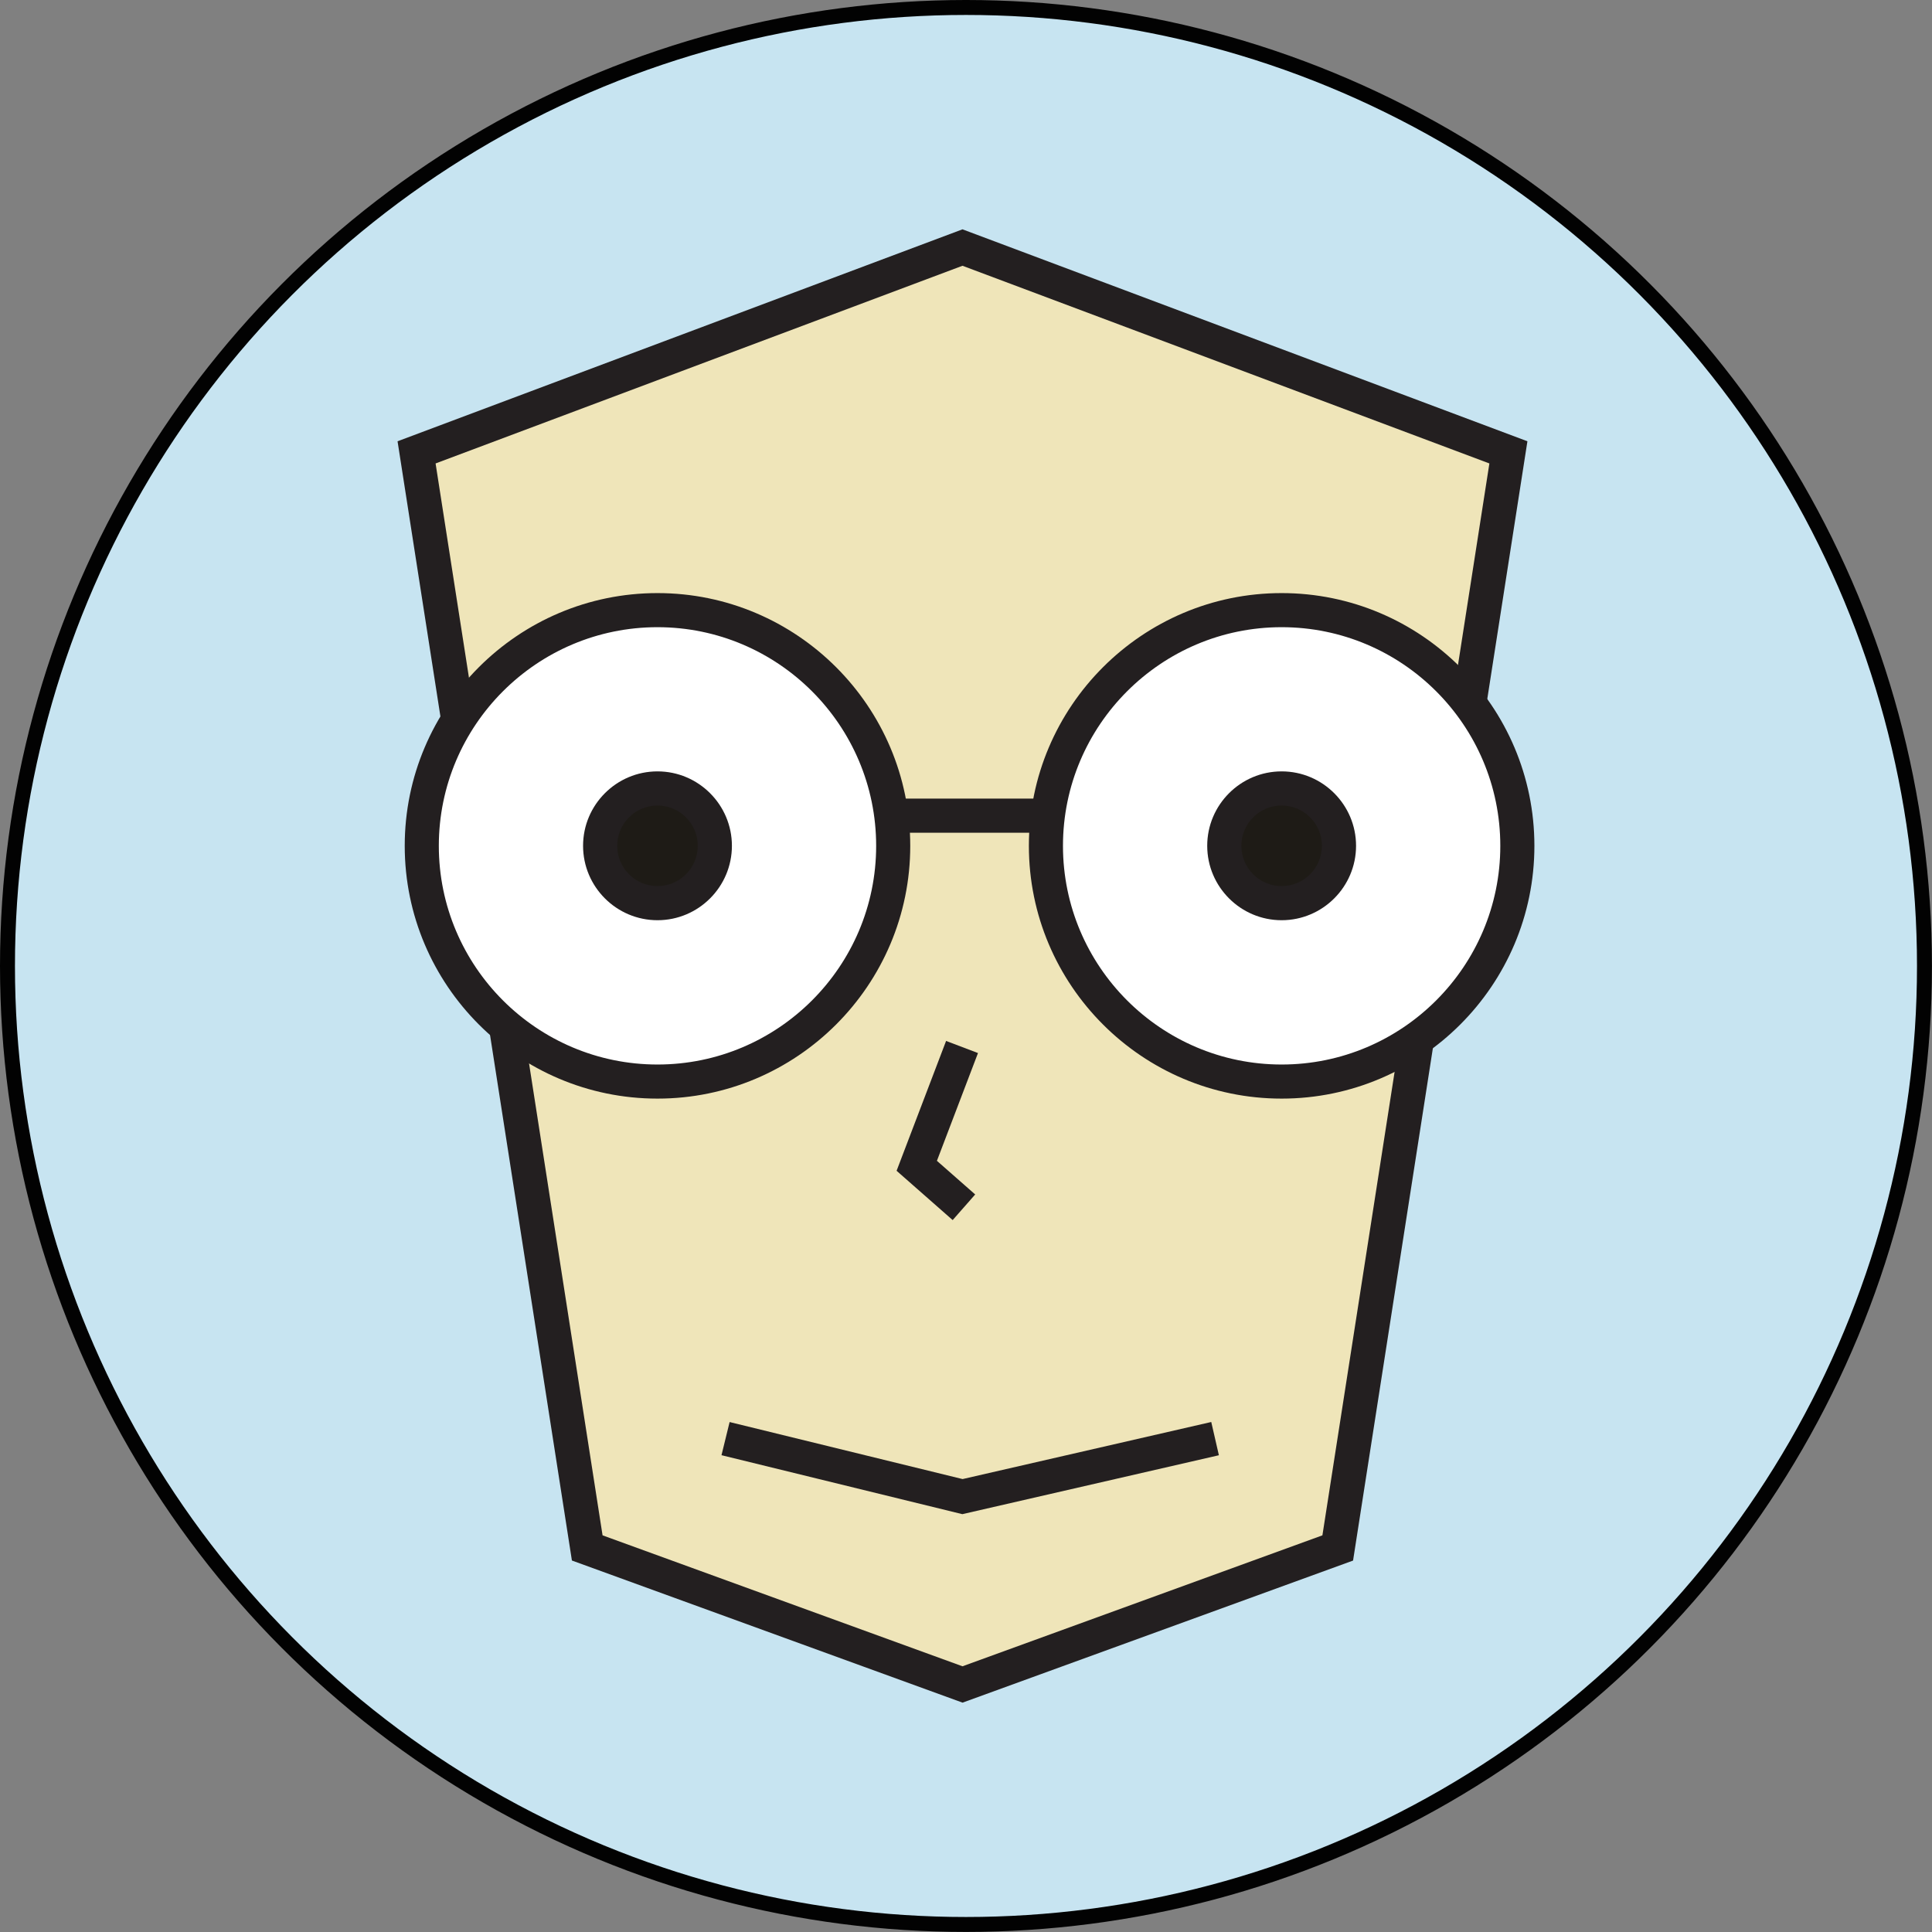 <?xml version="1.0" encoding="UTF-8"?>
<svg id="Layer_1" data-name="Layer 1" xmlns="http://www.w3.org/2000/svg" viewBox="0 0 387.61 387.61">
  <rect x="0" y="0" width="387.61" height="387.61" fill="#808080" stroke="none"/>
  <defs>
    <style>
      .cls-1 {
        fill: #fff;
      }

      .cls-2 {
        fill: #1e1b16;
      }

      .cls-3 {
        fill: #c7e4f1;
        stroke: #020202;
        stroke-miterlimit: 10;
        stroke-width: 3px;
      }

      .cls-4 {
        fill: #231f20;
      }

      .cls-5 {
        fill: #efe5b9;
      }
    </style>
  </defs>
  <circle class="cls-3" cx="193.8" cy="193.8" r="192.3"/>
  <g>
    <g>
      <polygon class="cls-5" points="268.38 310.56 193.1 337.95 117.81 310.56 83.57 90.76 193.1 49.67 302.62 90.76 268.38 310.56"/>
      <path class="cls-4" d="M193.1,341.59l-78.36-28.51L79.76,88.53l113.34-42.52,113.34,42.52-34.98,224.56-78.36,28.51Zm-72.21-33.56l72.21,26.27,72.21-26.27,33.5-215.05-105.71-39.66-105.71,39.66,33.5,215.05Z"/>
    </g>
    <g>
      <circle class="cls-1" cx="131.91" cy="169.7" r="47.29"/>
      <path class="cls-4" d="M131.91,220.41c-27.96,0-50.71-22.75-50.71-50.71s22.75-50.71,50.71-50.71,50.71,22.75,50.71,50.71-22.75,50.71-50.71,50.71Zm0-94.58c-24.19,0-43.87,19.68-43.87,43.87s19.68,43.87,43.87,43.87,43.87-19.68,43.87-43.87-19.68-43.87-43.87-43.87Z"/>
    </g>
    <g>
      <circle class="cls-1" cx="257.13" cy="169.7" r="47.29"/>
      <path class="cls-4" d="M257.13,220.41c-27.96,0-50.71-22.75-50.71-50.71s22.75-50.71,50.71-50.71,50.71,22.75,50.71,50.71-22.75,50.71-50.71,50.71Zm0-94.58c-24.19,0-43.87,19.68-43.87,43.87s19.68,43.87,43.87,43.87,43.87-19.68,43.87-43.87-19.68-43.87-43.87-43.87Z"/>
    </g>
    <rect class="cls-4" x="179.2" y="160.22" width="30.94" height="6.85"/>
    <g>
      <circle class="cls-2" cx="131.91" cy="169.7" r="11.5"/>
      <path class="cls-4" d="M131.91,184.62c-8.23,0-14.93-6.7-14.93-14.93s6.7-14.93,14.93-14.93,14.93,6.7,14.93,14.93-6.7,14.93-14.93,14.93Zm0-23.01c-4.45,0-8.08,3.62-8.08,8.08s3.62,8.08,8.08,8.08,8.08-3.62,8.08-8.08-3.62-8.08-8.08-8.08Z"/>
    </g>
    <g>
      <circle class="cls-2" cx="257.13" cy="169.7" r="11.5"/>
      <path class="cls-4" d="M257.13,184.62c-8.23,0-14.93-6.7-14.93-14.93s6.7-14.93,14.93-14.93,14.93,6.7,14.93,14.93-6.7,14.93-14.93,14.93Zm0-23.01c-4.45,0-8.08,3.62-8.08,8.08s3.62,8.08,8.08,8.08,8.08-3.62,8.08-8.08-3.62-8.08-8.08-8.08Z"/>
    </g>
    <polygon class="cls-4" points="193.07 303.78 144.75 291.95 146.38 285.3 193.12 296.74 243.01 285.29 244.54 291.96 193.07 303.78"/>
    <polygon class="cls-4" points="191.13 244.78 179.88 234.89 189.81 208.84 196.21 211.27 187.97 232.89 195.65 239.64 191.13 244.78"/>
  </g>
</svg>